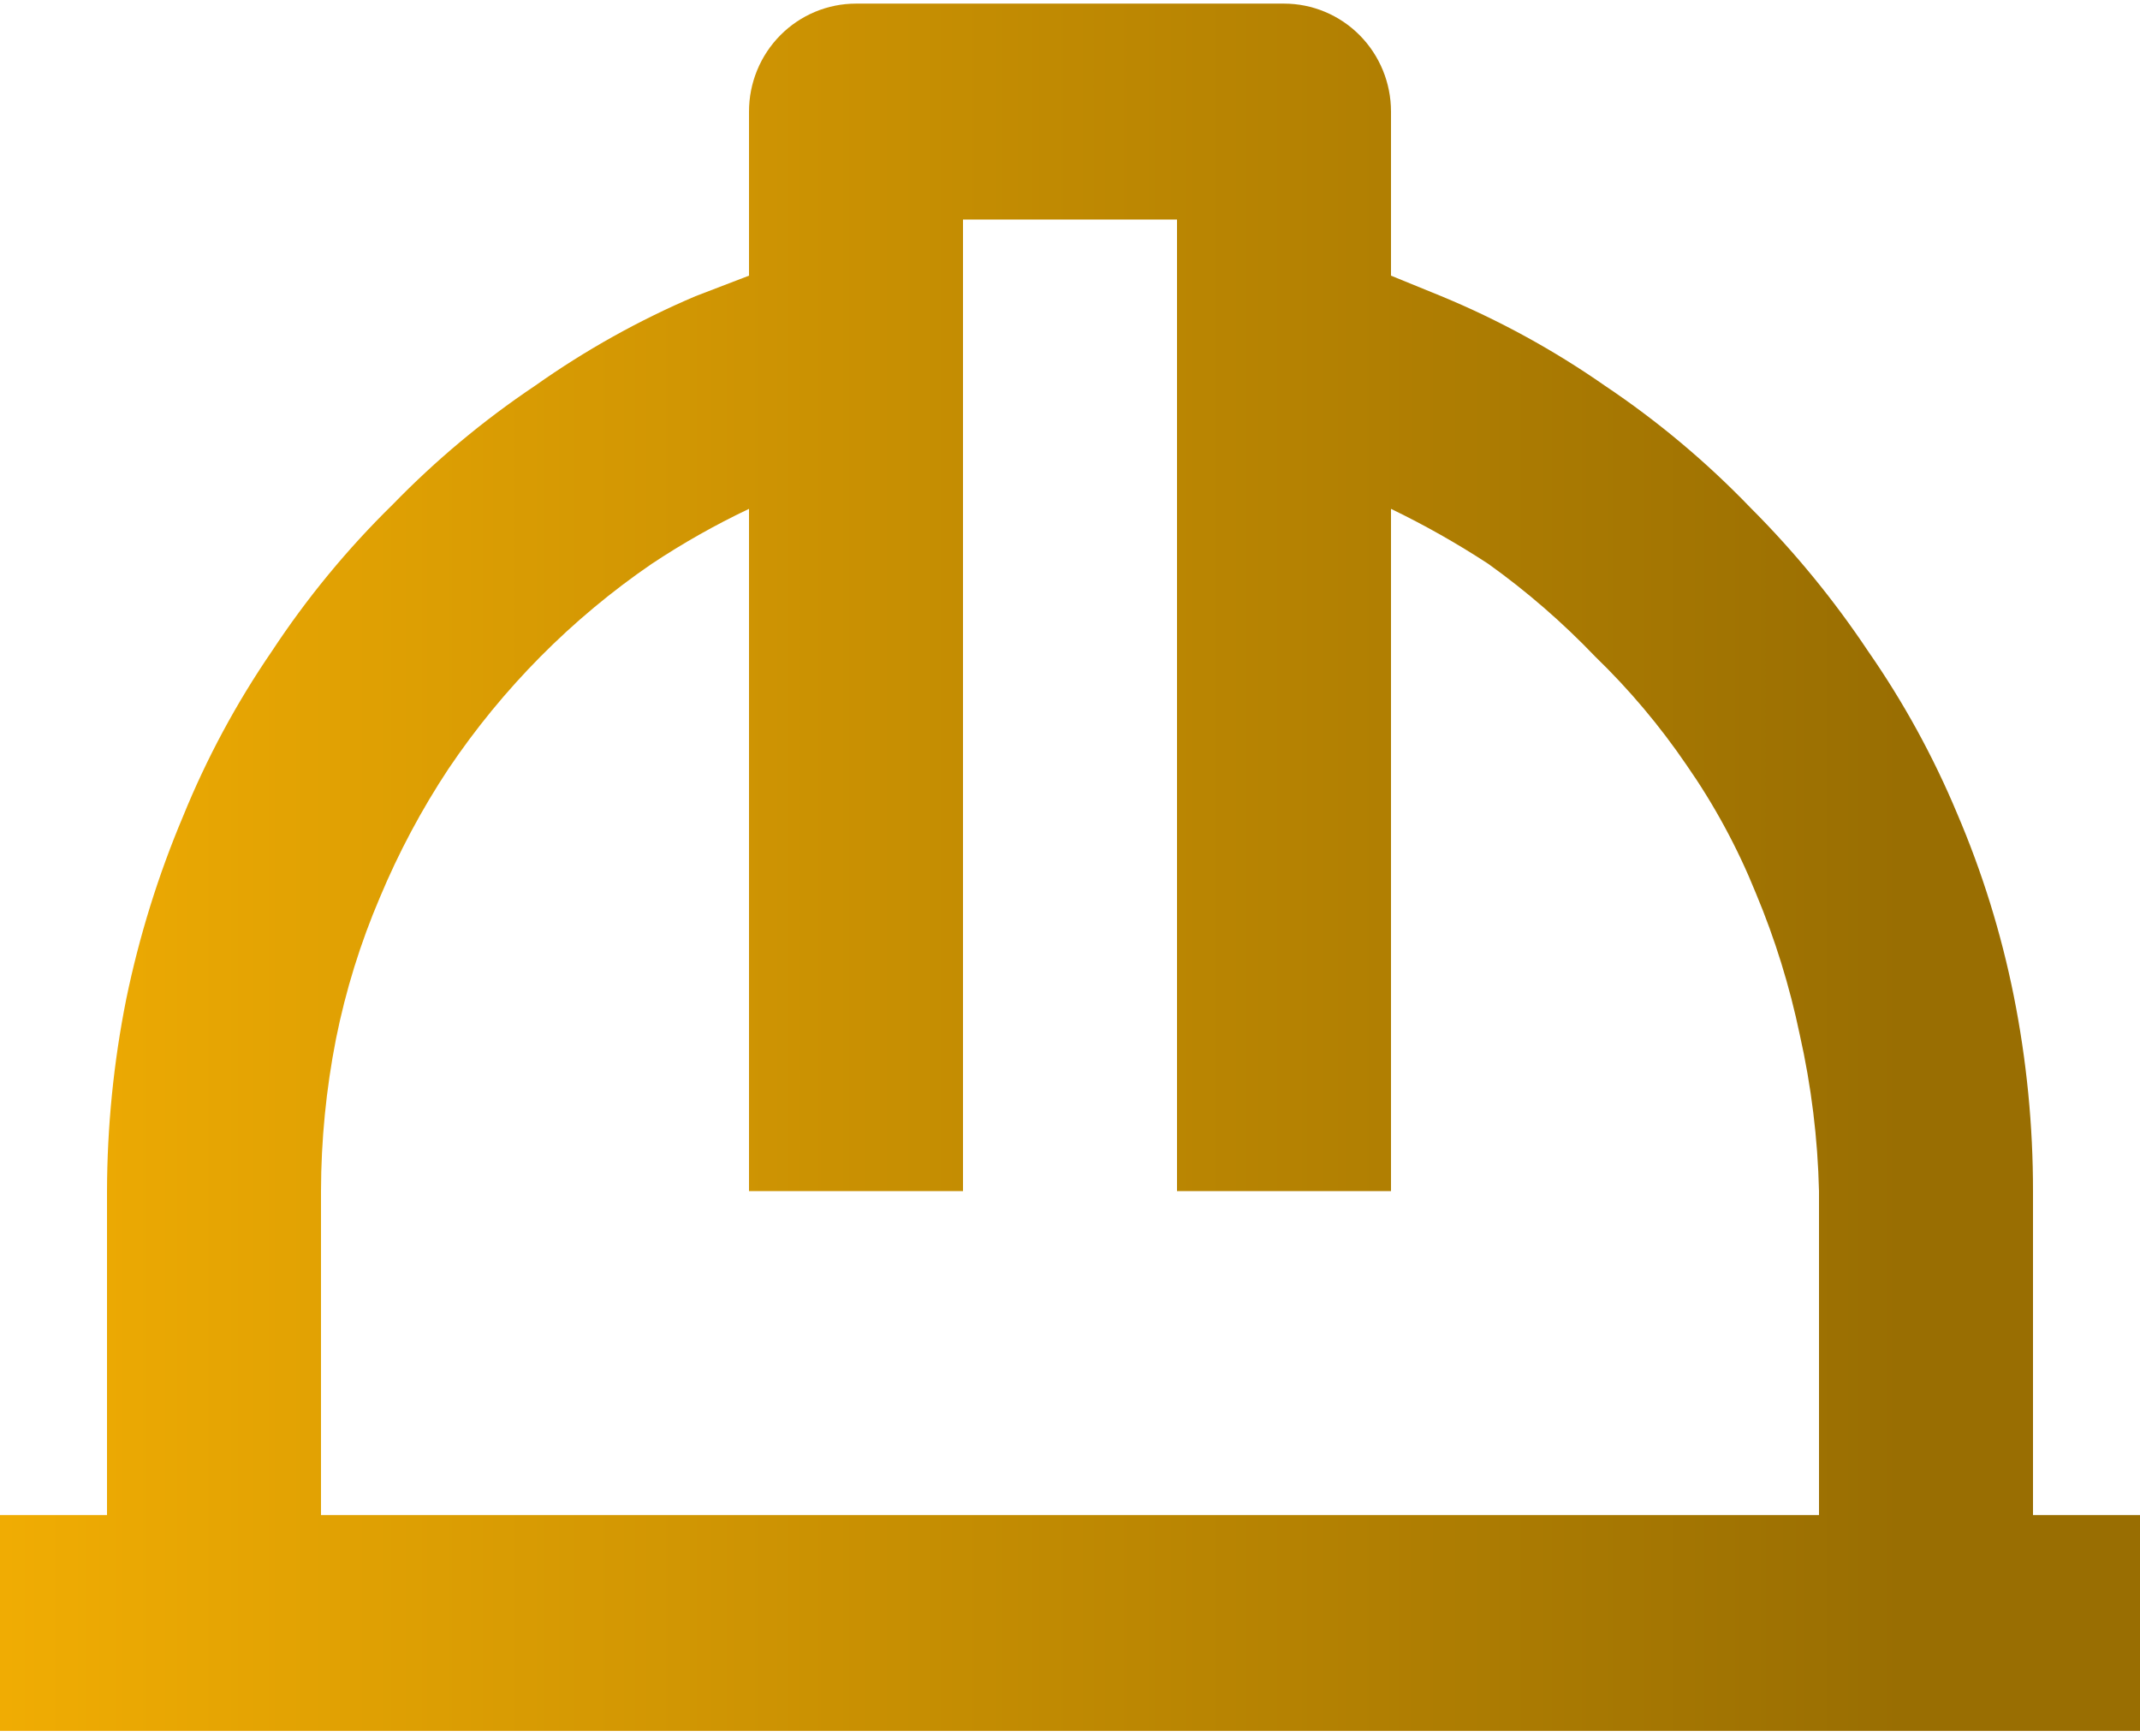 <svg width="334" height="271" viewBox="0 0 334 271" fill="none" xmlns="http://www.w3.org/2000/svg">
<path d="M317.3 185.904C317.309 175.663 316.302 165.446 314.294 155.407C312.331 145.631 309.365 136.088 305.443 126.932C301.724 118.036 297.078 109.563 291.582 101.659C286.207 93.595 280.054 86.088 273.212 79.249C266.338 72.102 258.723 65.719 250.5 60.21C242.507 54.633 233.94 49.944 224.949 46.225L217.1 43.023V17.413C217.1 12.944 215.341 8.658 212.209 5.499C209.077 2.339 204.829 0.564 200.4 0.564H133.6C129.171 0.564 124.923 2.339 121.791 5.499C118.659 8.658 116.9 12.944 116.9 17.413V43.023L108.55 46.225C99.732 49.977 91.335 54.665 83.5 60.21C75.476 65.589 68.032 71.801 61.289 78.744C54.205 85.68 47.879 93.362 42.418 101.659C36.891 109.723 32.244 118.366 28.557 127.438C24.686 136.613 21.721 146.151 19.706 155.913C17.731 165.786 16.724 175.832 16.7 185.904V236.452H0V270.15H334V236.452H317.3V185.904ZM50.1 185.904C50.117 177.928 50.9 169.971 52.438 162.147C53.958 154.571 56.253 147.174 59.285 140.075C62.212 133.066 65.791 126.352 69.973 120.024C78.449 107.426 89.216 96.563 101.703 88.011C106.56 84.786 111.638 81.914 116.9 79.418V185.904H150.3V34.262H183.7V185.904H217.1V79.418C222.343 81.951 227.419 84.821 232.297 88.011C238.298 92.307 243.889 97.158 248.997 102.501C254.285 107.615 259.041 113.261 263.192 119.35C267.55 125.598 271.191 132.325 274.047 139.401C277.028 146.519 279.321 153.91 280.894 161.473C282.7 169.495 283.707 177.68 283.9 185.904V236.452H50.1V185.904Z" fill="url(#paint0_linear_9_4)"/>
<defs>
<linearGradient id="paint0_linear_9_4" x1="-51" y1="270.15" x2="297" y2="270.15" gradientUnits="userSpaceOnUse">
<stop stop-color="#FFB703"/>
<stop offset="1" stop-color="#996E02"/>
</linearGradient>
</defs>
</svg>
